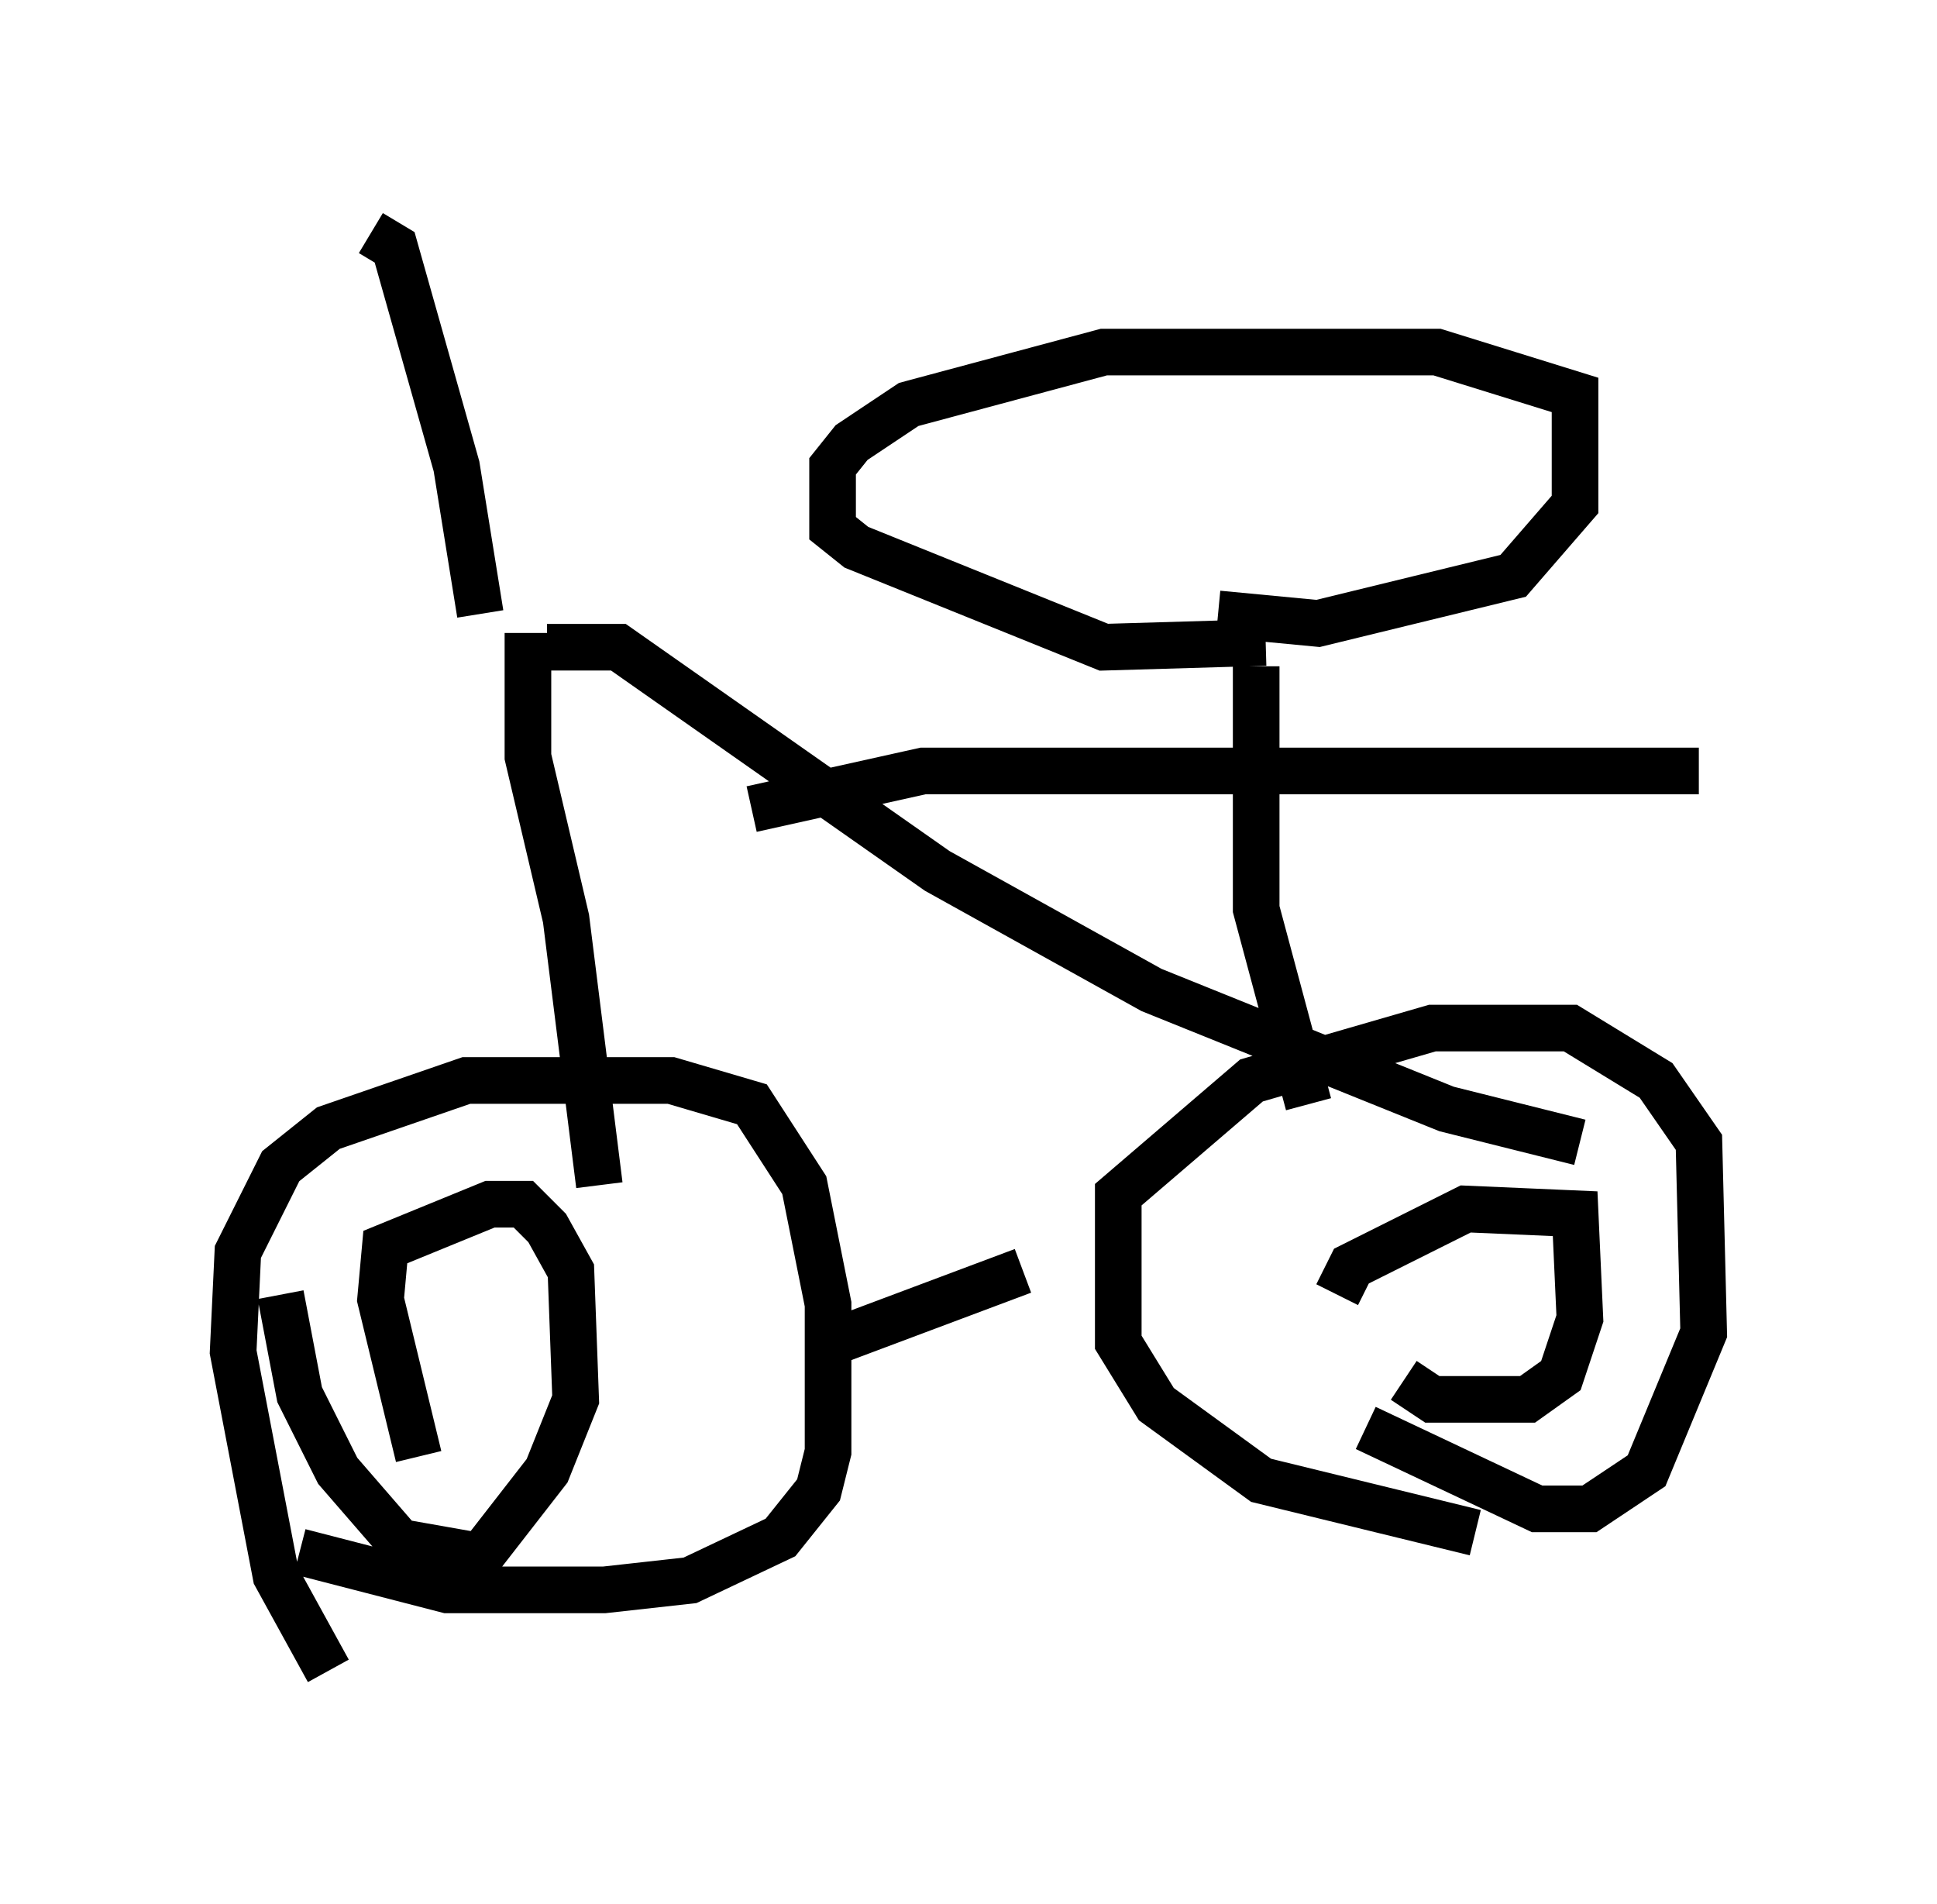 <?xml version="1.0" encoding="utf-8" ?>
<svg baseProfile="full" height="40.83" version="1.1" width="41.544" xmlns="http://www.w3.org/2000/svg" xmlns:ev="http://www.w3.org/2001/xml-events" xmlns:xlink="http://www.w3.org/1999/xlink"><defs /><rect fill="white" height="40.83" width="41.544" x="0" y="0" /><path d="M7.552, 35.83 m-0.51, 0.0 l-1.123, -2.042 -0.919, -4.798 l0.102, -2.144 0.919, -1.838 l1.021, -0.817 2.96, -1.021 l4.39, 0.0 1.735, 0.51 l1.123, 1.735 0.51, 2.552 l0.0, 3.165 -0.204, 0.817 l-0.817, 1.021 -1.94, 0.919 l-1.838, 0.204 -3.369, 0.0 l-3.165, -0.817 m2.552, -2.042 l-0.817, -3.369 0.102, -1.123 l2.246, -0.919 0.715, 0.0 l0.51, 0.51 0.51, 0.919 l0.102, 2.756 -0.613, 1.531 l-1.429, 1.838 -1.735, -0.306 l-1.327, -1.531 -0.817, -1.633 l-0.408, -2.144 m25.623, 5.104 l-4.594, -1.123 -2.246, -1.633 l-0.817, -1.327 0.0, -3.165 l2.858, -2.45 3.879, -1.123 l2.96, 0.0 1.838, 1.123 l0.919, 1.327 0.102, 4.083 l-1.225, 2.96 -1.225, 0.817 l-1.123, 0.0 -3.675, -1.735 m-0.613, -2.858 l0.306, -0.613 2.45, -1.225 l2.348, 0.102 0.102, 2.246 l-0.408, 1.225 -0.715, 0.51 l-2.042, 0.0 -0.613, -0.408 m-12.25, -0.817 l4.083, -1.531 m-10.617, -13.679 l0.0, 2.654 0.817, 3.471 l0.715, 5.717 m-1.123, -11.536 l1.531, 0.0 6.84, 4.798 l4.594, 2.552 6.329, 2.552 l2.858, 0.715 m-6.942, -10.208 l0.0, 5.206 1.123, 4.185 m-11.944, -6.329 l3.675, -0.817 16.64, 0.0 m-9.29, -2.756 l-3.471, 0.102 -5.308, -2.144 l-0.51, -0.408 0.0, -1.327 l0.408, -0.51 1.225, -0.817 l4.185, -1.123 7.146, 0.0 l2.96, 0.919 0.0, 2.348 l-1.327, 1.531 -4.185, 1.021 l-2.144, -0.204 m-18.171, -8.167 l0.51, 0.306 1.327, 4.696 l0.51, 3.165 " fill="none" stroke="black" stroke-width="1" /></svg>